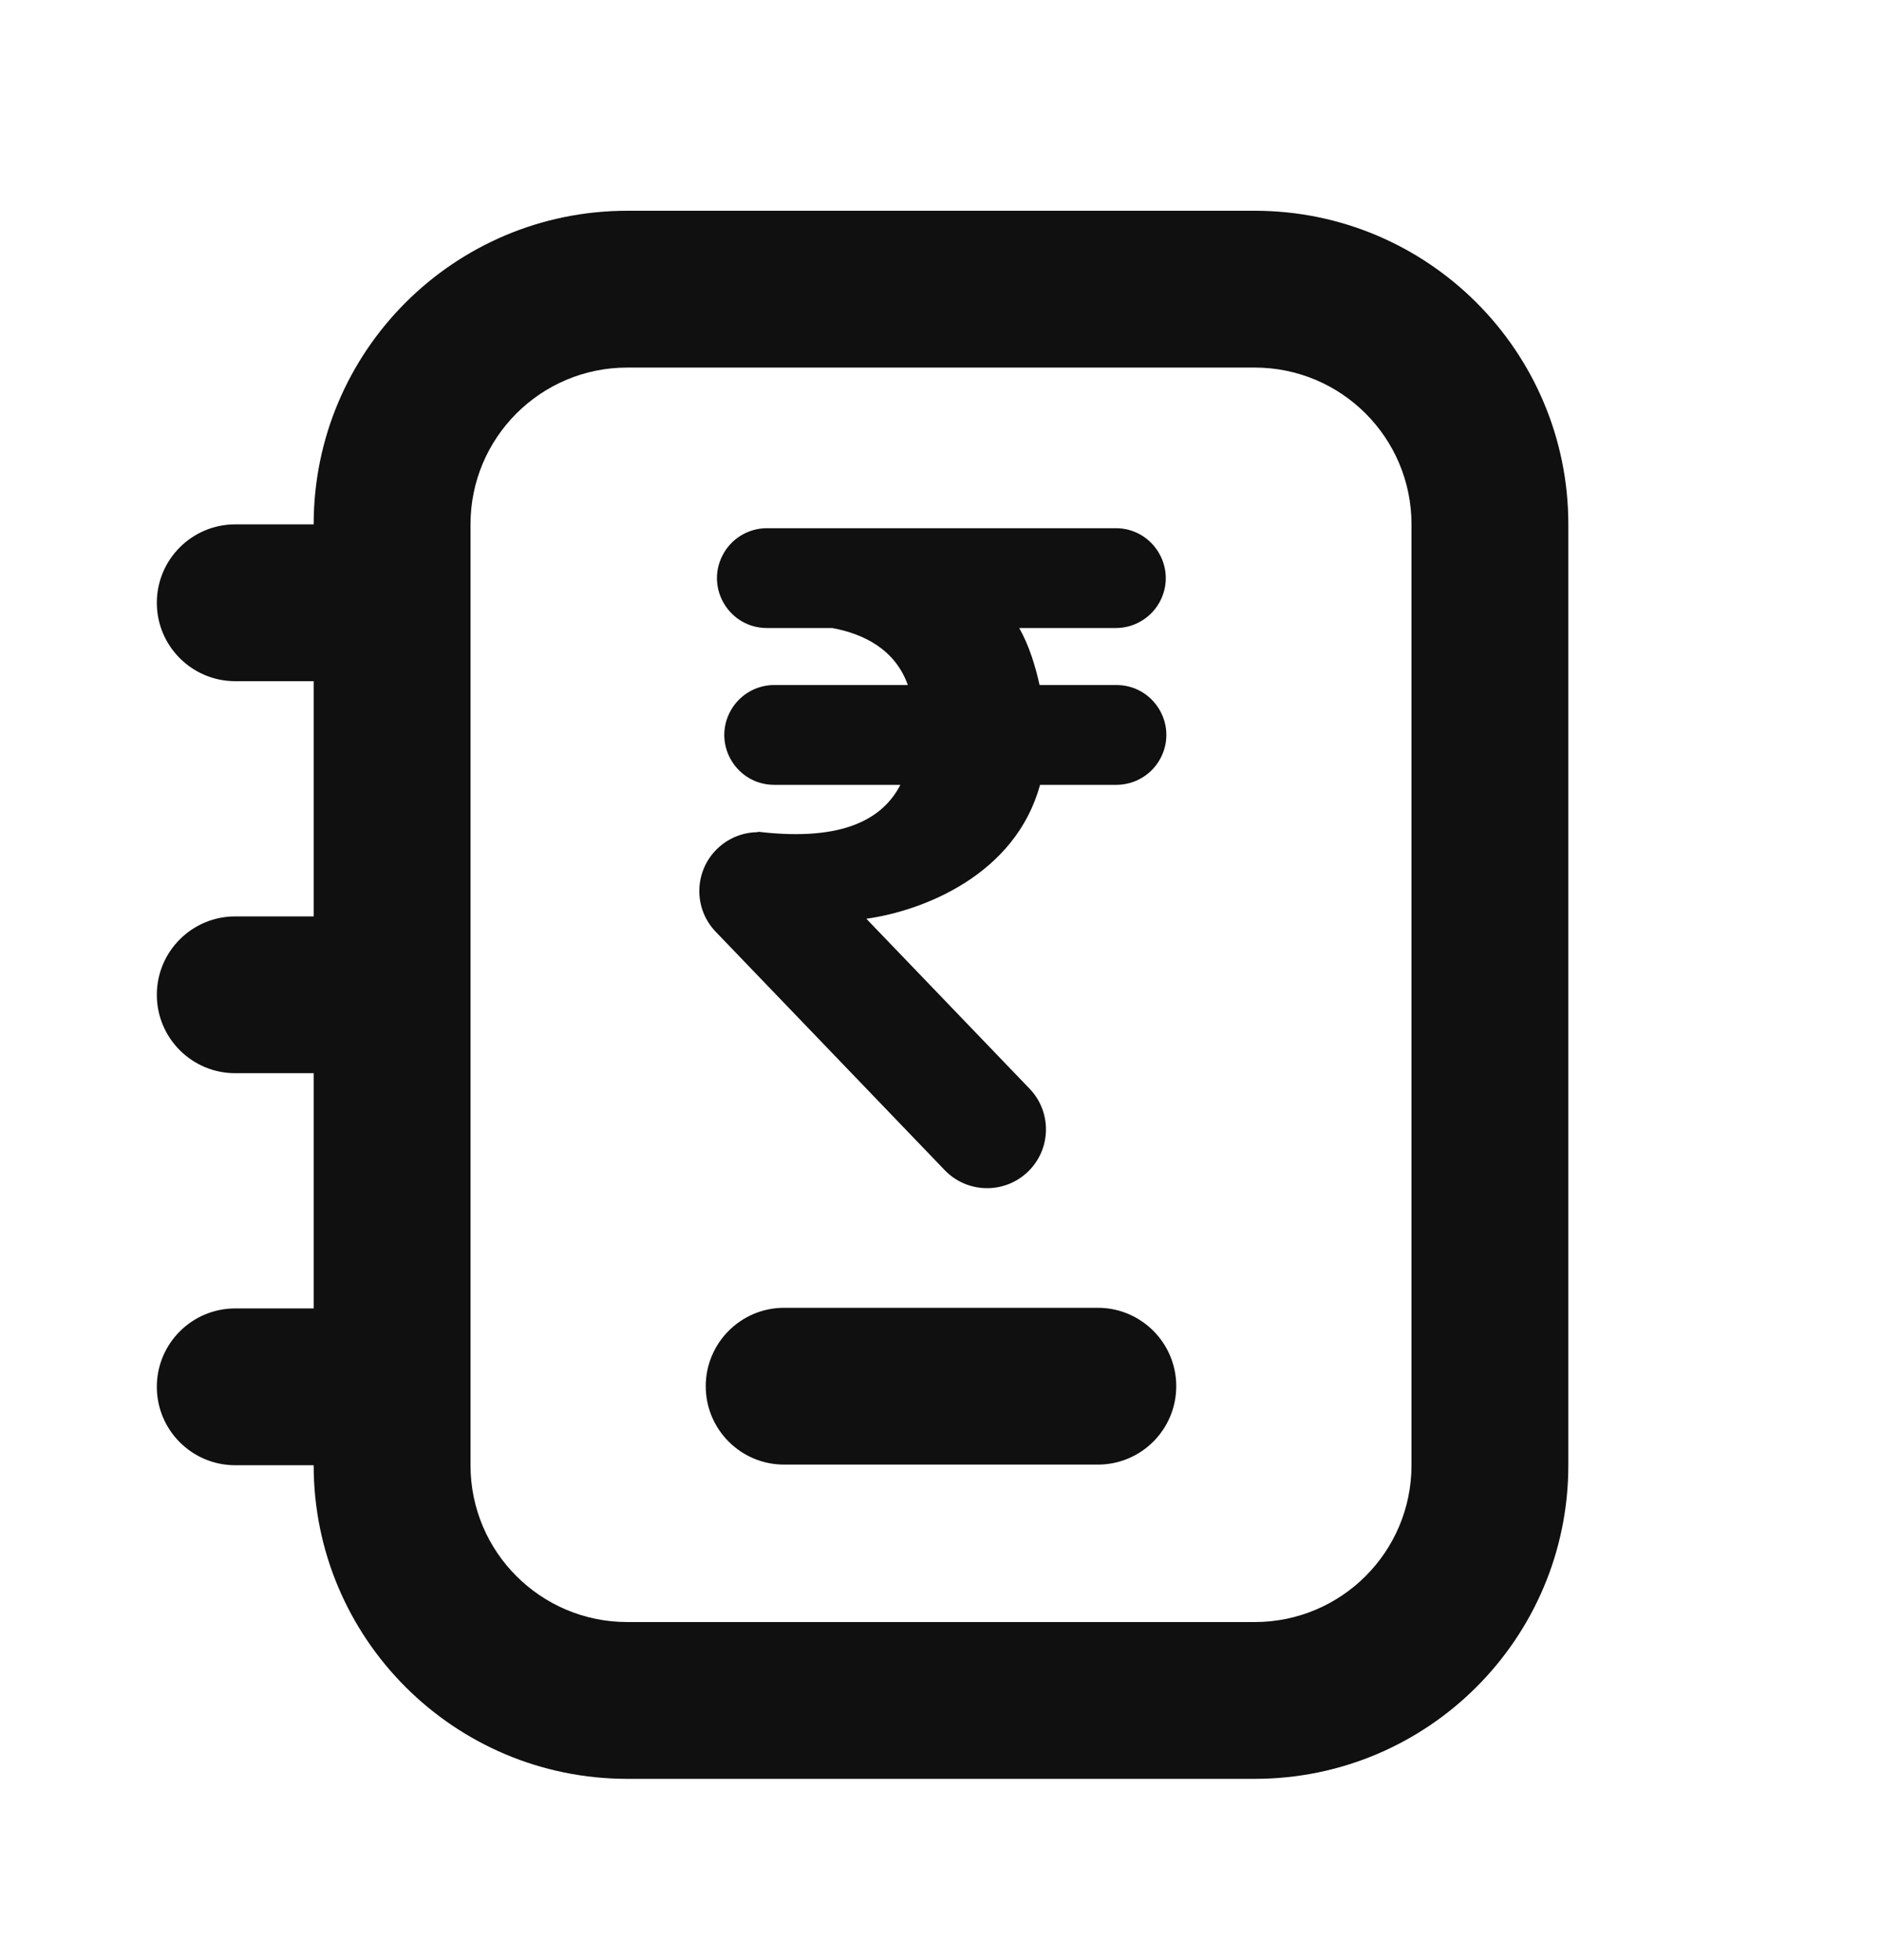 <svg width="24" height="25" viewBox="0 0 24 25" fill="none" xmlns="http://www.w3.org/2000/svg">
<path fill-rule="evenodd" clip-rule="evenodd" d="M4 6.688C4 4.479 5.791 2.688 8 2.688H16C18.209 2.688 20 4.479 20 6.688V18.688C20 20.897 18.209 22.688 16 22.688H8C5.791 22.688 4 20.897 4 18.688H3C2.448 18.688 2 18.24 2 17.688C2 17.136 2.448 16.688 3 16.688H4V13.688H3C2.448 13.688 2 13.24 2 12.688C2 12.136 2.448 11.688 3 11.688H4V8.688H3C2.448 8.688 2 8.24 2 7.688C2 7.136 2.448 6.688 3 6.688L4 6.688ZM6 18.688V17.688V12.688V7.688V6.688C6 5.583 6.895 4.688 8 4.688H16C17.105 4.688 18 5.583 18 6.688V18.688C18 19.793 17.105 20.688 16 20.688H8C6.895 20.688 6 19.793 6 18.688ZM12.998 8.01H14.23C14.472 8.01 14.694 7.872 14.801 7.654C15.008 7.231 14.7 6.737 14.23 6.737H9.78C9.539 6.737 9.319 6.873 9.211 7.089C8.999 7.512 9.307 8.01 9.78 8.01H10.614C11.015 8.085 11.415 8.282 11.577 8.737H9.873C9.631 8.737 9.41 8.875 9.303 9.092C9.094 9.515 9.402 10.01 9.873 10.01H11.482C11.268 10.426 10.778 10.741 9.666 10.608L9.664 10.614C9.478 10.615 9.293 10.685 9.149 10.823C8.85 11.11 8.84 11.585 9.127 11.884L12.047 14.924C12.334 15.223 12.809 15.232 13.108 14.945C13.407 14.658 13.416 14.183 13.129 13.885L11.048 11.718C11.775 11.617 12.951 11.156 13.263 10.01H14.237C14.481 10.01 14.704 9.87 14.81 9.65C15.014 9.228 14.706 8.737 14.237 8.737H13.257C13.204 8.499 13.128 8.243 12.998 8.01ZM10 16.68C9.448 16.68 9 17.128 9 17.68C9 18.233 9.448 18.68 10 18.68H14C14.552 18.68 15 18.233 15 17.68C15 17.128 14.552 16.68 14 16.68H10Z" fill="#101010"/>
</svg>
